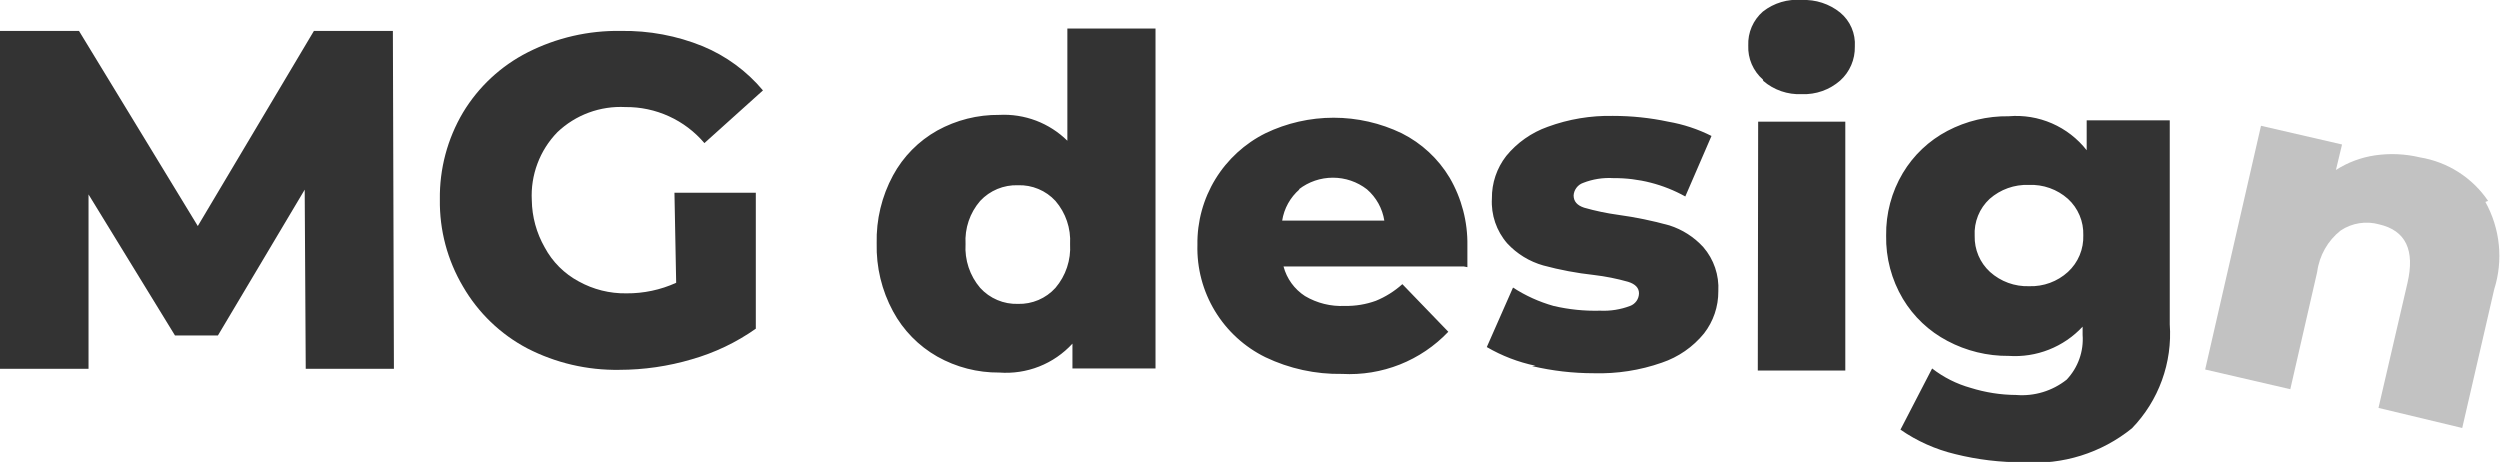 <svg width="92" height="17" viewBox="0 0 92 17" fill="none" xmlns="http://www.w3.org/2000/svg">
<path d="M42.523 1.05V13.56H39.466V12.646C39.127 13.015 38.708 13.303 38.242 13.487C37.775 13.671 37.273 13.747 36.773 13.71C35.974 13.716 35.188 13.514 34.492 13.122C33.804 12.731 33.239 12.154 32.864 11.458C32.448 10.691 32.241 9.828 32.262 8.956C32.241 8.084 32.448 7.222 32.864 6.454C33.239 5.761 33.804 5.189 34.492 4.803C35.19 4.418 35.975 4.22 36.773 4.228C37.234 4.204 37.694 4.276 38.126 4.439C38.557 4.603 38.95 4.855 39.279 5.179V1.05H42.523ZM38.84 10.595C39.222 10.147 39.415 9.568 39.379 8.981C39.412 8.402 39.219 7.832 38.84 7.393C38.665 7.203 38.452 7.054 38.214 6.955C37.976 6.855 37.719 6.808 37.462 6.817C37.202 6.808 36.944 6.855 36.704 6.954C36.464 7.054 36.248 7.203 36.071 7.393C35.691 7.832 35.498 8.402 35.532 8.981C35.496 9.568 35.689 10.147 36.071 10.595C36.246 10.787 36.462 10.94 36.702 11.041C36.942 11.143 37.201 11.191 37.462 11.183C37.72 11.19 37.977 11.141 38.215 11.04C38.453 10.938 38.666 10.787 38.84 10.595ZM53.875 9.807H47.234C47.353 10.255 47.634 10.643 48.024 10.895C48.466 11.157 48.976 11.283 49.489 11.258C49.878 11.266 50.264 11.202 50.63 11.07C50.988 10.924 51.319 10.716 51.607 10.457L53.298 12.209C52.798 12.735 52.19 13.146 51.515 13.414C50.84 13.681 50.114 13.8 49.389 13.76C48.415 13.777 47.449 13.567 46.57 13.147C45.799 12.769 45.153 12.178 44.709 11.444C44.265 10.71 44.041 9.864 44.065 9.006C44.053 8.156 44.282 7.32 44.725 6.594C45.169 5.869 45.808 5.282 46.57 4.903C47.352 4.527 48.209 4.332 49.076 4.332C49.944 4.332 50.8 4.527 51.582 4.903C52.315 5.271 52.928 5.839 53.348 6.542C53.79 7.301 54.015 8.166 54 9.044V9.832L53.875 9.807ZM47.823 6.967C47.481 7.263 47.254 7.671 47.184 8.118H50.943C50.873 7.671 50.646 7.263 50.304 6.967C49.946 6.689 49.505 6.539 49.051 6.539C48.597 6.539 48.157 6.689 47.798 6.967H47.823ZM56.506 13.46C55.875 13.328 55.27 13.096 54.714 12.772L55.679 10.582C56.139 10.882 56.642 11.109 57.17 11.258C57.732 11.39 58.309 11.449 58.886 11.433C59.262 11.451 59.637 11.391 59.989 11.258C60.084 11.223 60.165 11.159 60.224 11.077C60.282 10.994 60.313 10.896 60.315 10.795C60.315 10.595 60.181 10.453 59.914 10.37C59.503 10.254 59.084 10.17 58.661 10.12C58.03 10.051 57.406 9.934 56.794 9.769C56.285 9.625 55.825 9.344 55.466 8.956C55.069 8.5 54.867 7.908 54.902 7.305C54.895 6.739 55.081 6.188 55.428 5.741C55.83 5.25 56.359 4.878 56.957 4.666C57.727 4.383 58.542 4.248 59.362 4.265C60.044 4.265 60.725 4.336 61.392 4.478C61.946 4.574 62.482 4.751 62.983 5.003L62.019 7.23C61.211 6.78 60.3 6.548 59.375 6.555C58.995 6.532 58.614 6.591 58.26 6.73C58.162 6.764 58.077 6.826 58.015 6.908C57.952 6.991 57.915 7.089 57.909 7.192C57.909 7.409 58.038 7.559 58.297 7.643C58.708 7.76 59.127 7.848 59.55 7.906C60.185 7.993 60.813 8.122 61.43 8.293C61.91 8.446 62.343 8.722 62.682 9.094C63.071 9.544 63.268 10.127 63.234 10.72C63.238 11.281 63.052 11.828 62.708 12.271C62.302 12.769 61.763 13.142 61.154 13.347C60.35 13.629 59.5 13.76 58.648 13.735C57.885 13.735 57.124 13.647 56.38 13.472L56.506 13.46ZM64.875 2.927C64.697 2.772 64.557 2.579 64.463 2.362C64.37 2.146 64.327 1.911 64.336 1.676C64.327 1.44 64.37 1.206 64.463 0.989C64.557 0.773 64.697 0.58 64.875 0.425C65.28 0.108 65.79 -0.045 66.303 -0C66.816 -0.023 67.32 0.141 67.719 0.463C67.901 0.614 68.045 0.806 68.139 1.024C68.232 1.241 68.273 1.477 68.258 1.713C68.263 1.948 68.218 2.182 68.125 2.397C68.032 2.613 67.894 2.807 67.719 2.964C67.329 3.307 66.822 3.486 66.303 3.465C65.786 3.488 65.28 3.314 64.888 2.977L64.875 2.927ZM64.7 4.478H67.907V13.635H64.687L64.7 4.478ZM79.847 4.428V11.934C79.897 12.633 79.799 13.336 79.559 13.995C79.32 14.655 78.944 15.256 78.456 15.761C77.332 16.671 75.903 17.118 74.46 17.012C73.615 17.017 72.773 16.916 71.954 16.712C71.231 16.539 70.547 16.234 69.937 15.811L71.102 13.56C71.523 13.887 72.004 14.129 72.518 14.273C73.061 14.443 73.627 14.532 74.197 14.535C74.864 14.589 75.526 14.388 76.051 13.973C76.259 13.754 76.419 13.493 76.52 13.209C76.622 12.925 76.662 12.622 76.64 12.321V12.021C76.296 12.391 75.873 12.68 75.402 12.866C74.932 13.052 74.426 13.131 73.921 13.097C73.135 13.104 72.36 12.915 71.666 12.546C70.987 12.19 70.419 11.653 70.025 10.995C69.607 10.292 69.394 9.486 69.41 8.669C69.398 7.859 69.61 7.062 70.025 6.367C70.419 5.709 70.987 5.173 71.666 4.816C72.361 4.452 73.136 4.267 73.921 4.278C74.466 4.232 75.013 4.323 75.514 4.541C76.015 4.76 76.453 5.099 76.79 5.529V4.428H79.847ZM76.101 10.007C76.287 9.836 76.434 9.626 76.531 9.393C76.628 9.16 76.674 8.909 76.665 8.656C76.673 8.406 76.627 8.156 76.529 7.925C76.432 7.694 76.286 7.487 76.101 7.318C75.706 6.966 75.189 6.782 74.66 6.805C74.132 6.785 73.616 6.969 73.219 7.318C73.033 7.49 72.886 7.702 72.791 7.938C72.696 8.174 72.654 8.427 72.668 8.681C72.662 8.929 72.709 9.176 72.806 9.405C72.903 9.634 73.049 9.839 73.232 10.007C73.626 10.361 74.142 10.55 74.673 10.532C75.199 10.55 75.712 10.362 76.101 10.007Z" fill="#333333"/>
<path opacity="0.3" d="M91.462 7.431C91.732 7.917 91.9 8.452 91.956 9.005C92.012 9.558 91.955 10.116 91.787 10.646L90.61 15.75L87.528 15.011L88.593 10.421C88.877 9.203 88.53 8.482 87.553 8.257C87.314 8.19 87.064 8.176 86.82 8.215C86.576 8.253 86.343 8.345 86.137 8.482C85.66 8.858 85.35 9.406 85.272 10.008L84.283 14.323L81.15 13.598L83.205 4.629L86.187 5.317L85.962 6.255C86.398 5.976 86.889 5.792 87.402 5.717C87.953 5.637 88.515 5.662 89.056 5.792C89.561 5.875 90.044 6.059 90.475 6.335C90.905 6.61 91.275 6.97 91.562 7.393" fill="#333333"/>
<path d="M11.251 13.572L11.213 6.98L8.019 12.346H6.44L3.258 7.155V13.572H0V1.138H2.907L7.279 8.318L11.552 1.138H14.458L14.496 13.572H11.251ZM24.82 7.092H27.814V12.096C27.098 12.601 26.302 12.981 25.459 13.222C24.593 13.479 23.694 13.609 22.79 13.61C21.615 13.629 20.453 13.359 19.407 12.821C18.419 12.301 17.598 11.511 17.039 10.545C16.465 9.576 16.17 8.468 16.187 7.342C16.17 6.217 16.465 5.108 17.039 4.14C17.609 3.194 18.434 2.427 19.42 1.926C20.483 1.388 21.661 1.117 22.853 1.138C23.883 1.122 24.906 1.313 25.86 1.701C26.719 2.057 27.48 2.615 28.077 3.327L25.922 5.266C25.565 4.845 25.12 4.508 24.617 4.279C24.115 4.05 23.568 3.934 23.016 3.94C22.557 3.916 22.098 3.985 21.667 4.144C21.236 4.303 20.842 4.549 20.51 4.866C20.189 5.196 19.94 5.588 19.779 6.019C19.617 6.449 19.546 6.908 19.57 7.367C19.579 7.978 19.743 8.576 20.046 9.106C20.331 9.638 20.767 10.073 21.299 10.357C21.835 10.654 22.44 10.805 23.053 10.795C23.684 10.8 24.308 10.668 24.883 10.407L24.82 7.092Z" fill="#333333"/>
</svg>

